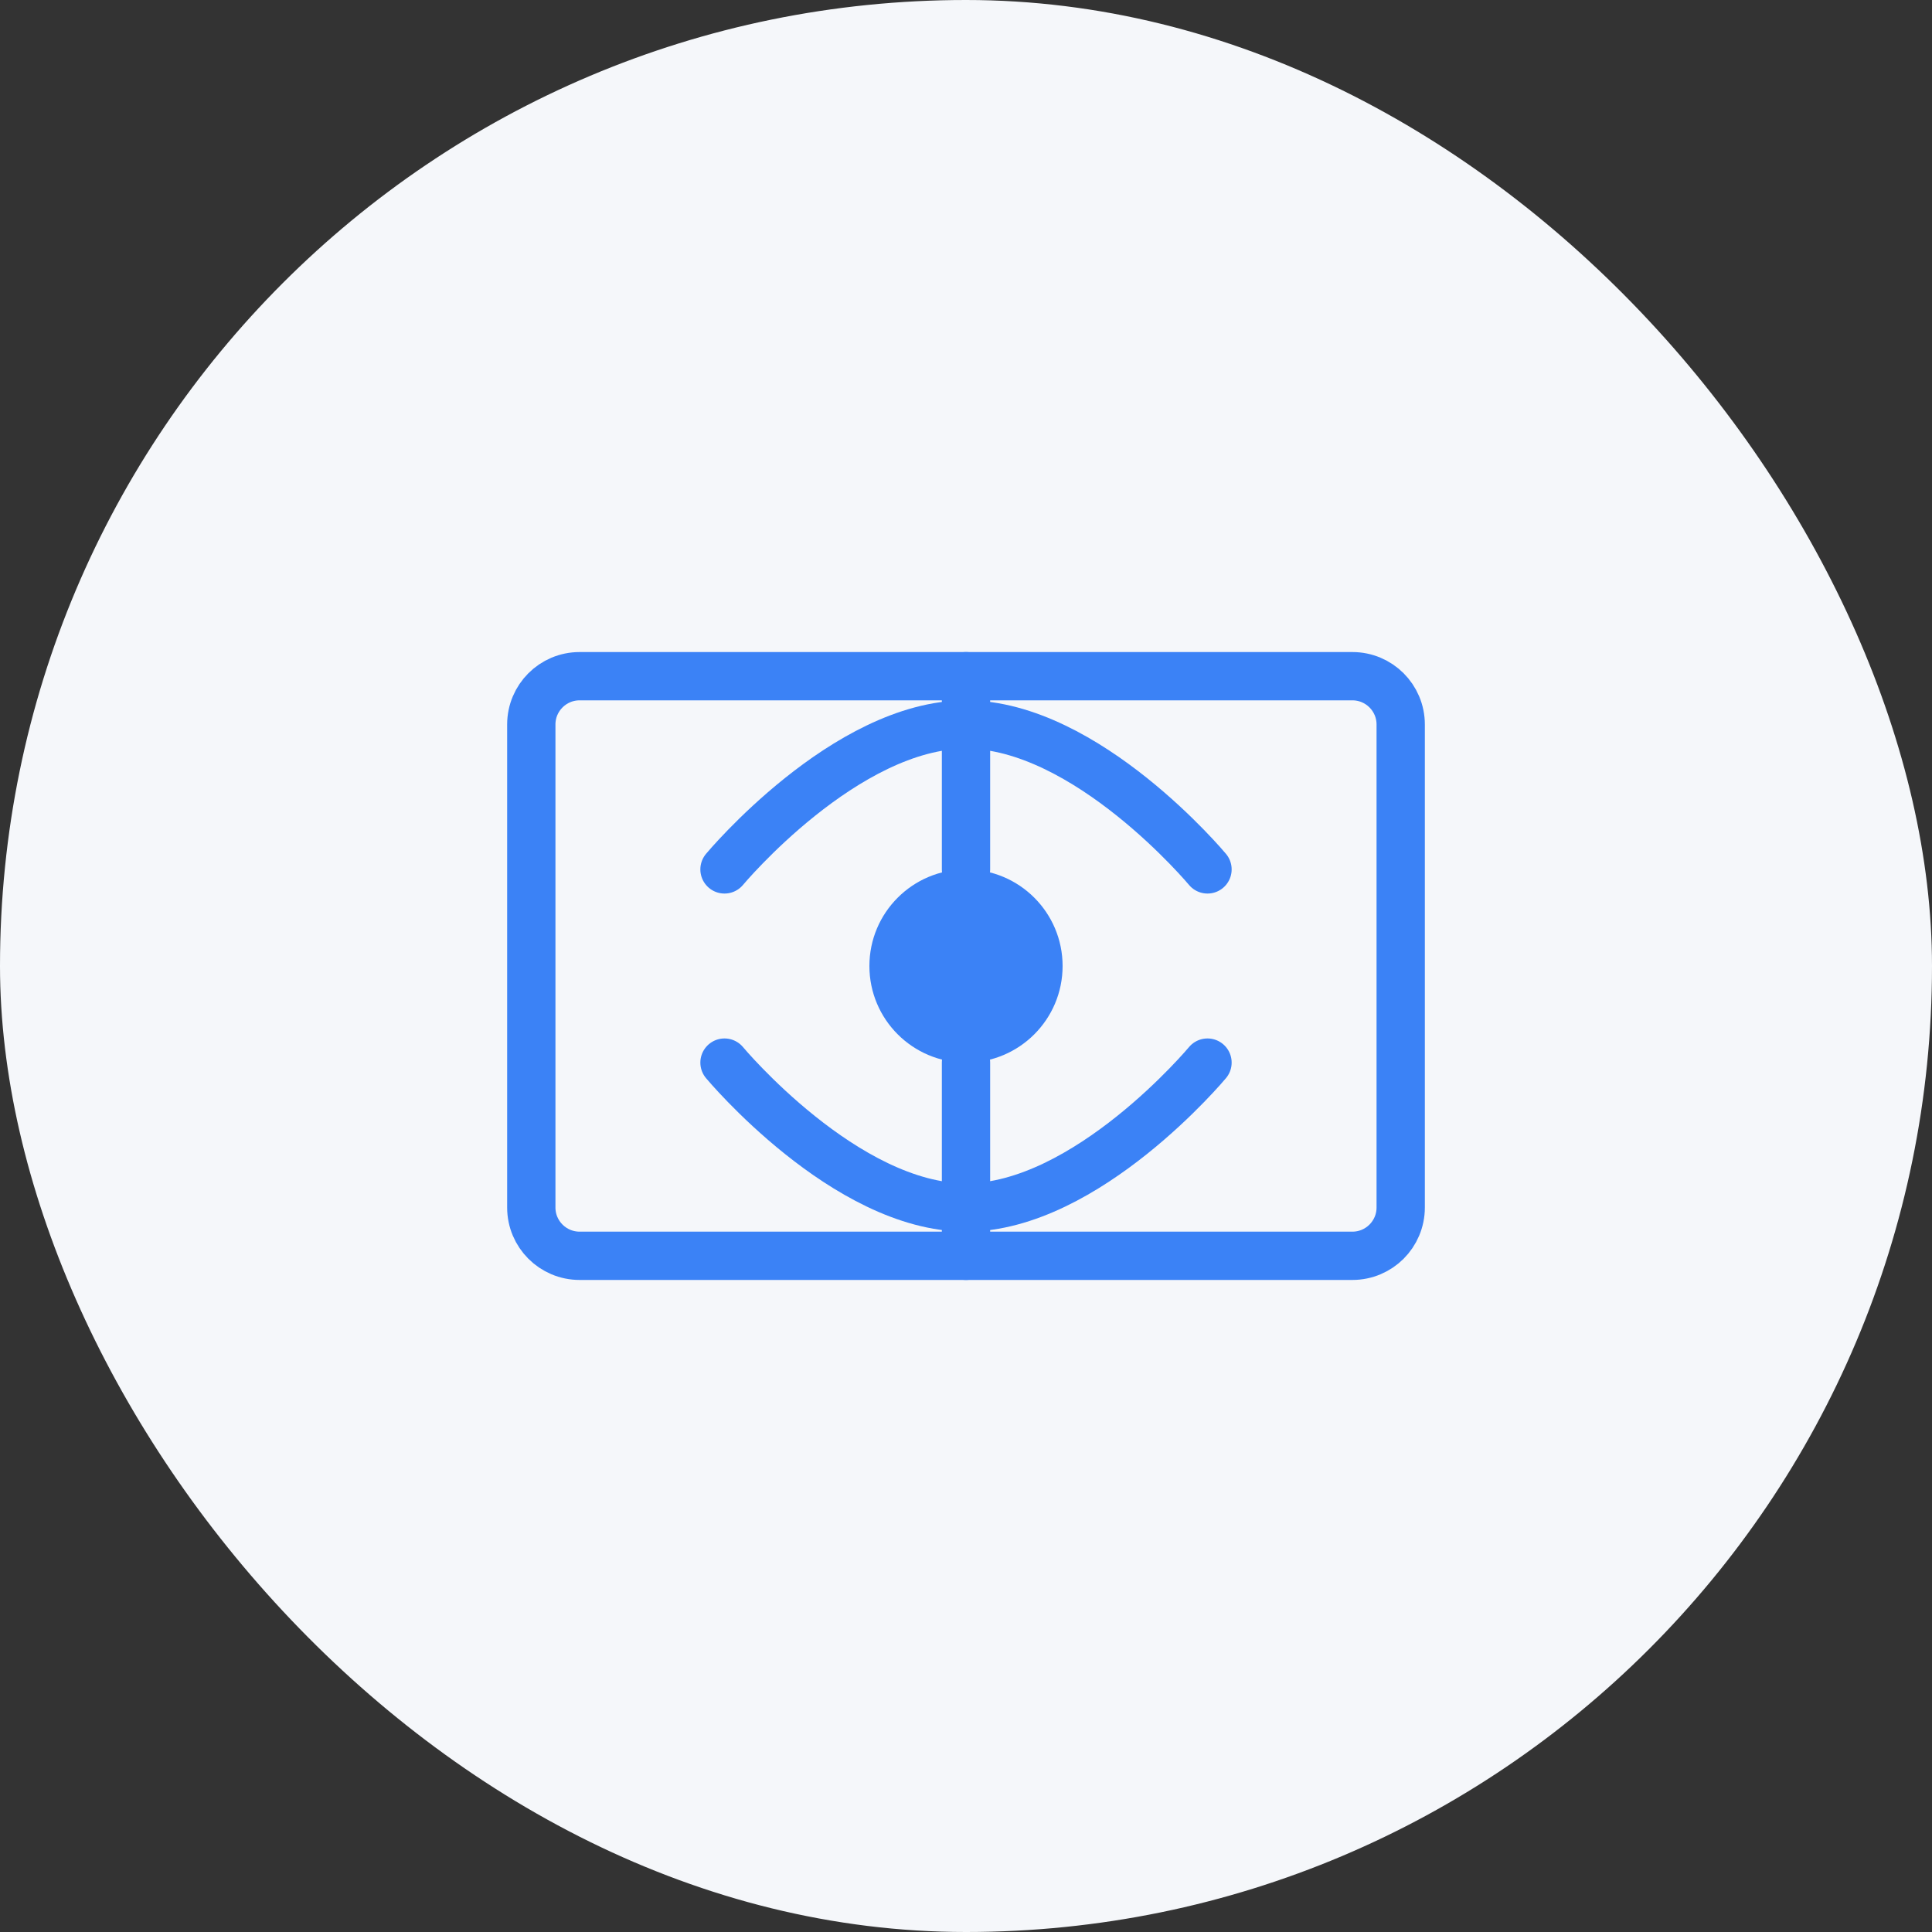 <?xml version="1.0" encoding="UTF-8"?>
<svg width="80" height="80" viewBox="0 0 80 80" fill="none" xmlns="http://www.w3.org/2000/svg">
  <rect x="0" y="0" width="80" height="80" fill="#333333" stroke="none"/>
  <rect width="80" height="80" rx="40" fill="#F5F7FA"/>
  <path d="M56 52H24C22.895 52 22 51.105 22 50V30C22 28.895 22.895 28 24 28H56C57.105 28 58 28.895 58 30V50C58 51.105 57.105 52 56 52Z" stroke="#3B82F6" stroke-width="2" stroke-linecap="round" stroke-linejoin="round"/>
  <path d="M40 28V36" stroke="#3B82F6" stroke-width="2" stroke-linecap="round" stroke-linejoin="round"/>
  <path d="M40 44V52" stroke="#3B82F6" stroke-width="2" stroke-linecap="round" stroke-linejoin="round"/>
  <circle cx="40" cy="40" r="4" fill="#3B82F6"/>
  <path d="M30 36C30 36 35 30 40 30C45 30 50 36 50 36" stroke="#3B82F6" stroke-width="2" stroke-linecap="round" stroke-linejoin="round"/>
  <path d="M30 44C30 44 35 50 40 50C45 50 50 44 50 44" stroke="#3B82F6" stroke-width="2" stroke-linecap="round" stroke-linejoin="round"/>
</svg>
